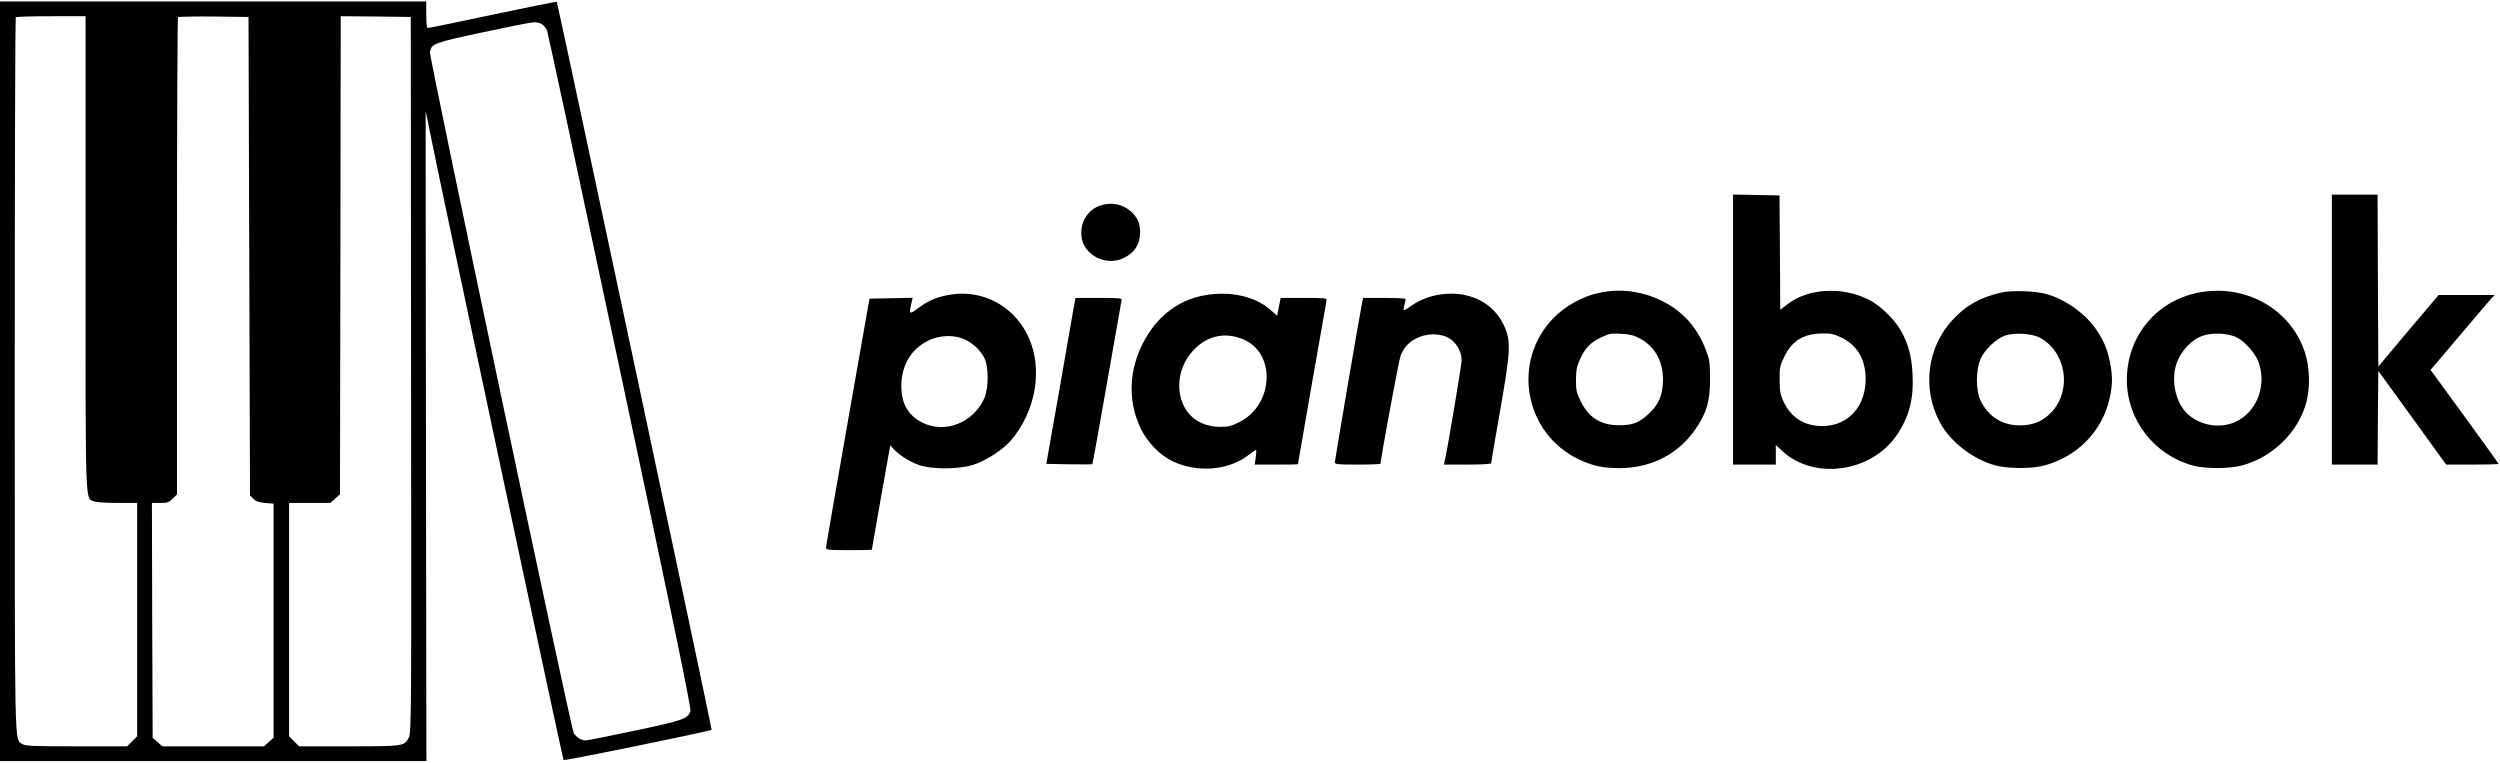 <?xml version="1.0" standalone="no"?>
<!DOCTYPE svg PUBLIC "-//W3C//DTD SVG 20010904//EN"
 "http://www.w3.org/TR/2001/REC-SVG-20010904/DTD/svg10.dtd">
<svg version="1.0" xmlns="http://www.w3.org/2000/svg"
 width="1695pt" height="517pt" viewBox="0 0 1695 517"
 preserveAspectRatio="xMidYMid meet">

<g transform="translate(0,517) scale(0.1,-0.1)"
fill="#000000" stroke="none">
<path d="M0 2585 l0 -2575 1445 0 1446 0 -3 2204 c-2 1212 -2 2204 -2 2203 1
-1 16 -74 33 -162 64 -323 895 -4230 902 -4238 5 -7 996 196 1004 205 4 4
-1045 4931 -1050 4936 -2 2 -197 -37 -433 -87 -236 -50 -434 -91 -441 -91 -7
0 -11 29 -11 90 l0 90 -1445 0 -1445 0 0 -2575z m580 869 c0 -1755 -3 -1656
56 -1683 15 -6 80 -11 159 -11 l135 0 0 -791 0 -791 -34 -34 -34 -34 -344 0
c-301 0 -346 2 -367 16 -54 38 -51 -109 -51 2502 0 1330 3 2422 7 2425 3 4
111 7 240 7 l233 0 0 -1606z m1110 -21 l5 -1622 23 -23 c16 -17 38 -24 80 -28
l57 -5 0 -793 0 -794 -33 -29 -32 -29 -345 0 -345 0 -32 29 -33 29 -3 796 -2
796 56 0 c48 0 59 4 85 29 l29 29 0 1615 c0 887 3 1617 7 1621 4 3 113 5 242
4 l236 -3 5 -1622z m1097 -803 c3 -2292 2 -2427 -15 -2460 -29 -59 -33 -60
-406 -60 l-338 0 -34 34 -34 34 0 791 0 791 140 0 140 0 32 29 33 29 3 1621 2
1621 238 -2 237 -3 2 -2425z m889 2375 c12 -8 26 -27 33 -42 6 -15 229 -1055
496 -2310 370 -1741 483 -2288 476 -2306 -20 -51 -48 -61 -373 -130 -172 -37
-325 -67 -339 -67 -28 0 -64 23 -79 50 -21 39 -981 4584 -975 4616 10 58 26
64 358 135 172 37 328 68 347 68 20 1 45 -6 56 -14z"/>
<path d="M11750 2935 l0 -915 145 0 145 0 0 66 0 67 44 -41 c216 -200 604
-145 777 109 83 123 115 244 106 413 -6 122 -28 203 -80 296 -42 75 -141 170
-216 208 -179 90 -409 78 -548 -28 l-53 -40 -2 388 -3 387 -157 3 -158 3 0
-916z m739 -56 c113 -57 168 -162 159 -308 -11 -181 -143 -301 -317 -289 -112
8 -192 64 -240 168 -21 46 -25 70 -25 146 -1 82 2 96 33 158 52 107 131 154
257 155 60 1 80 -4 133 -30z"/>
<path d="M15810 2935 l0 -915 155 0 155 0 2 318 3 317 230 -317 230 -318 177
0 c98 0 178 2 178 5 0 3 -104 147 -230 321 l-231 316 48 56 c195 231 340 401
361 425 l26 27 -190 0 -190 0 -205 -242 -204 -243 -3 583 -2 582 -155 0 -155
0 0 -915z"/>
<path d="M7456 3775 c-82 -29 -133 -112 -124 -205 12 -127 163 -207 283 -151
76 35 115 95 115 177 0 59 -19 103 -63 141 -58 51 -135 65 -211 38z"/>
<path d="M10840 3184 c-110 -23 -225 -87 -305 -168 -289 -292 -202 -784 170
-961 95 -44 162 -59 275 -59 217 1 400 95 517 267 76 111 98 190 97 342 0 103
-4 130 -26 187 -59 157 -157 267 -300 338 -137 67 -283 86 -428 54z m279 -309
c102 -56 156 -153 156 -280 -1 -101 -27 -166 -95 -229 -66 -62 -109 -79 -200
-79 -125 -1 -207 50 -262 161 -29 59 -33 76 -33 147 1 66 5 90 28 140 36 78
68 111 142 147 54 26 68 29 135 25 60 -3 87 -10 129 -32z"/>
<path d="M13565 3186 c-142 -34 -233 -85 -324 -182 -175 -186 -211 -467 -89
-697 71 -133 224 -251 378 -293 85 -22 244 -23 327 -1 229 60 400 237 448 464
18 86 19 142 1 235 -18 92 -45 155 -101 234 -74 103 -199 191 -325 229 -77 23
-240 28 -315 11z m262 -304 c178 -92 223 -349 88 -500 -59 -66 -127 -96 -220
-96 -120 -1 -218 62 -269 173 -31 68 -30 206 3 279 28 62 103 134 164 156 60
22 179 16 234 -12z"/>
<path d="M14895 3184 c-282 -60 -474 -299 -475 -589 0 -272 186 -512 451 -582
85 -22 243 -22 329 1 203 55 372 215 432 411 33 105 30 253 -6 360 -100 297
-412 466 -731 399z m271 -302 c57 -29 129 -112 149 -172 54 -161 -17 -337
-160 -401 -105 -48 -244 -23 -327 58 -81 79 -111 233 -68 347 30 78 96 149
164 176 67 27 182 23 242 -8z"/>
<path d="M6410 3166 c-76 -17 -125 -40 -187 -87 -58 -43 -61 -41 -44 34 l9 38
-146 -3 -147 -3 -147 -835 c-81 -459 -147 -843 -148 -852 0 -16 14 -18 155
-18 85 0 155 1 156 3 0 1 28 161 62 355 l63 353 24 -27 c39 -41 105 -83 168
-106 84 -31 269 -31 369 0 87 27 207 105 261 170 123 149 182 340 162 525 -36
316 -311 520 -610 453z m130 -297 c55 -25 105 -71 133 -124 31 -58 31 -209 0
-277 -75 -164 -264 -239 -416 -165 -106 52 -153 141 -145 276 8 127 71 226
180 281 77 38 176 42 248 9z"/>
<path d="M8173 3169 c-157 -26 -292 -116 -384 -257 -134 -205 -154 -446 -53
-651 46 -93 129 -178 216 -219 163 -78 373 -62 506 38 29 22 55 40 58 40 2 0
2 -22 -2 -50 l-7 -50 147 0 c80 0 146 1 146 3 0 6 190 1092 194 1110 4 16 -9
17 -154 17 l-157 0 -12 -60 -12 -61 -45 40 c-104 91 -268 129 -441 100z m259
-301 c220 -94 203 -441 -26 -558 -57 -29 -77 -34 -134 -34 -109 0 -199 51
-243 137 -63 122 -36 280 65 385 93 98 215 123 338 70z"/>
<path d="M9740 3169 c-60 -12 -116 -35 -165 -68 -66 -45 -64 -44 -54 -3 5 20
9 40 9 45 0 4 -65 7 -144 7 l-144 0 -6 -27 c-15 -72 -186 -1074 -186 -1088 0
-13 23 -15 155 -15 85 0 155 3 155 6 0 31 125 707 136 732 23 56 50 87 103
116 69 37 160 39 223 5 50 -28 88 -92 88 -151 0 -31 -96 -603 -115 -685 l-5
-23 160 0 c94 0 160 4 160 9 0 6 27 167 61 358 73 415 75 476 21 586 -78 158
-255 235 -452 196z"/>
<path d="M7275 3058 c-9 -51 -53 -304 -98 -563 l-83 -470 155 -3 c84 -1 155
-1 157 1 2 2 47 249 99 548 52 299 97 552 99 562 4 16 -9 17 -154 17 l-158 0
-17 -92z"/>
</g>
</svg>
